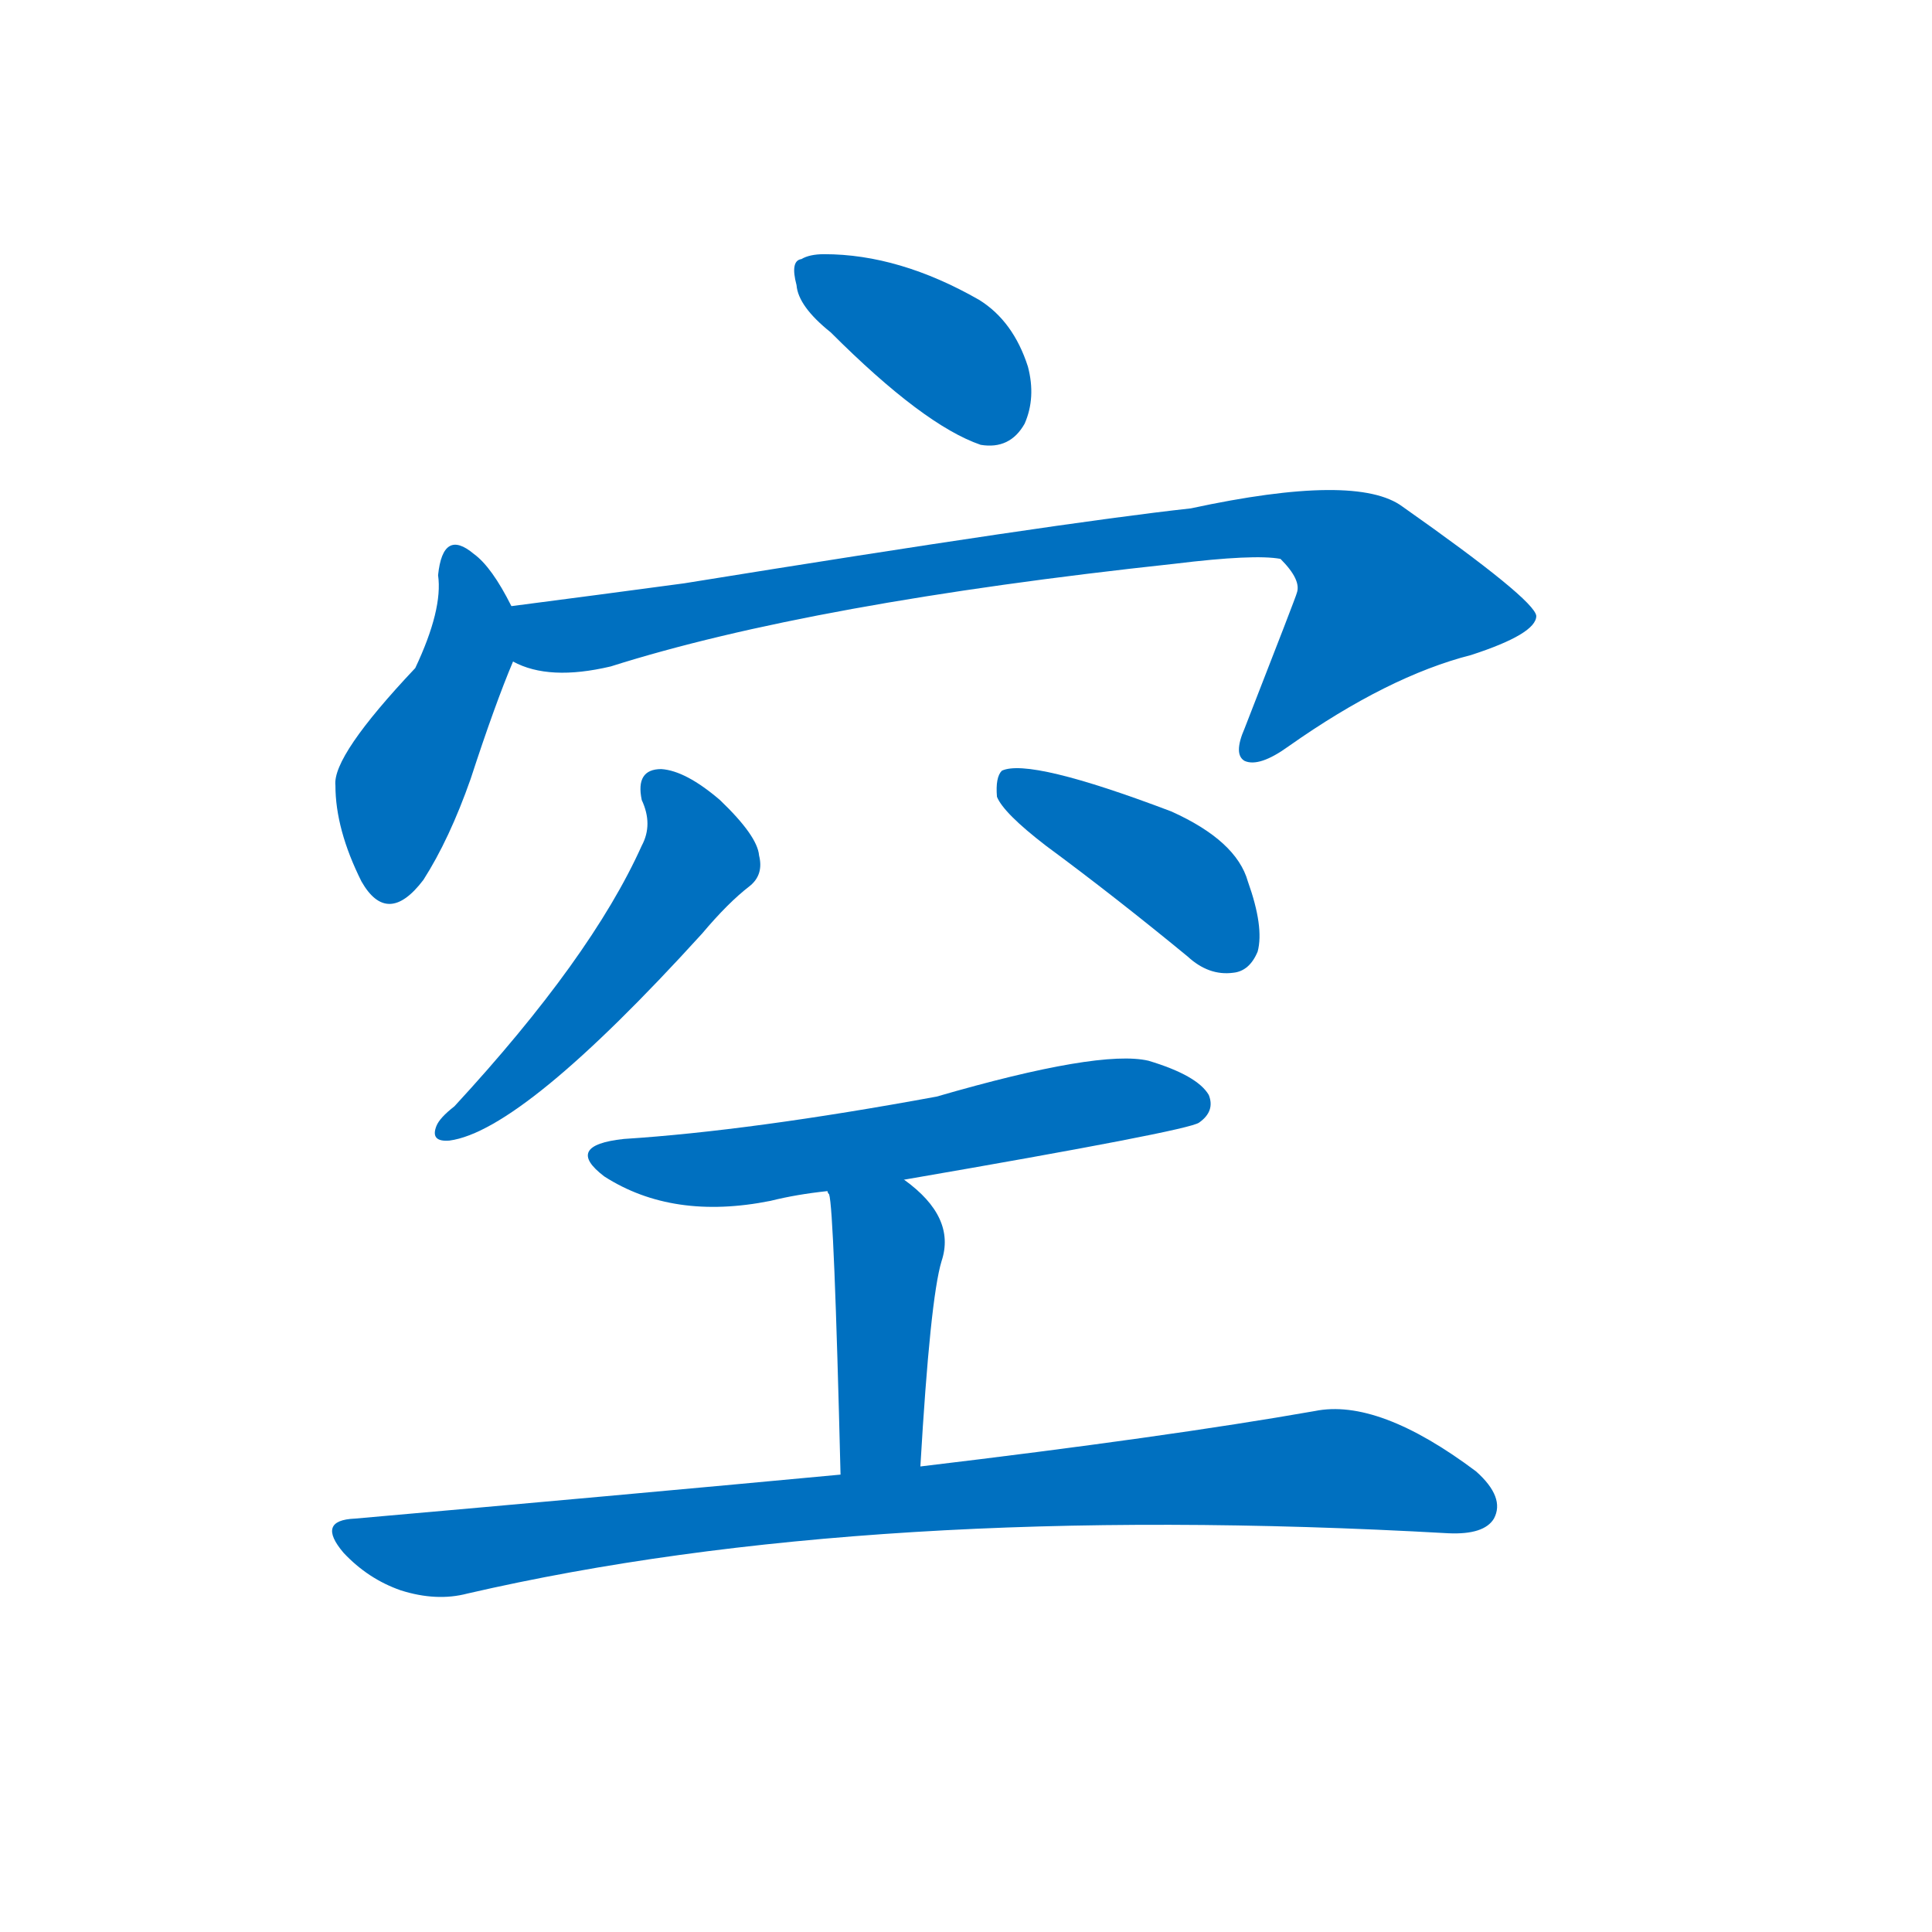 <svg width='83' height='83' >
                                <g transform="translate(3, 70) scale(0.07, -0.07)">
                                    <!-- 先将完整的字以灰色字体绘制完成，层级位于下面 -->
                                                                        <path d="M 467 796 Q 524 739 559 727 Q 577 724 586 740 Q 593 756 588 775 Q 579 803 558 816 Q 509 844 463 844 Q 454 844 449 841 Q 442 840 446 825 Q 447 812 467 796 Z" style="fill: #0070C0;"></path>
                                                                        <path d="M 271 628 Q 259 652 248 660 Q 229 676 226 647 Q 229 626 212 590 Q 161 536 163 518 Q 163 491 179 459 Q 195 431 217 460 Q 233 485 246 522 Q 261 568 272 594 C 279 612 279 612 271 628 Z" style="fill: #0070C0;"></path>
                                                                        <path d="M 272 594 Q 294 582 332 591 Q 455 630 678 654 Q 727 660 743 657 Q 756 644 753 636 Q 753 635 721 553 Q 714 537 721 533 Q 730 529 748 542 Q 809 585 860 598 Q 900 611 900 622 Q 899 632 818 689 Q 790 710 688 688 Q 606 679 377 642 Q 325 635 271 628 C 241 624 243 603 272 594 Z" style="fill: #0070C0;"></path>
                                                                        <path d="M 351 509 Q 358 494 351 481 Q 320 412 236 321 Q 227 314 225 309 Q 221 299 233 300 Q 278 306 388 427 Q 404 446 417 456 Q 426 463 423 475 Q 422 487 399 509 Q 378 527 363 528 Q 347 528 351 509 Z" style="fill: #0070C0;"></path>
                                                                        <path d="M 599 481 Q 641 450 686 413 Q 699 401 714 403 Q 724 404 729 416 Q 733 431 723 459 Q 716 484 676 502 Q 589 535 572 527 Q 568 523 569 511 Q 573 501 599 481 Z" style="fill: #0070C0;"></path>
                                                                        <path d="M 512 276 Q 686 306 693 311 Q 703 318 699 328 Q 692 340 662 349 Q 632 356 532 327 Q 418 306 340 301 Q 303 297 328 278 Q 370 251 430 263 Q 446 267 465 269 L 512 276 Z" style="fill: #0070C0;"></path>
                                                                        <path d="M 522 100 Q 528 203 535 226 Q 544 253 512 276 C 488 294 457 298 465 269 Q 465 268 466 267 Q 469 258 473 95 C 474 65 520 70 522 100 Z" style="fill: #0070C0;"></path>
                                                                        <path d="M 473 95 Q 334 82 175 68 Q 151 67 168 47 Q 183 31 203 24 Q 225 17 244 22 Q 491 79 846 59 Q 868 58 874 68 Q 881 81 863 97 Q 803 142 764 134 Q 673 118 522 100 L 473 95 Z" style="fill: #0070C0;"></path>
                                    
                                    
                                                                                                                                                                                                                                                                                                                                                                                                                                                                                                                                                                                                                                                                                                            </g>
                            </svg>